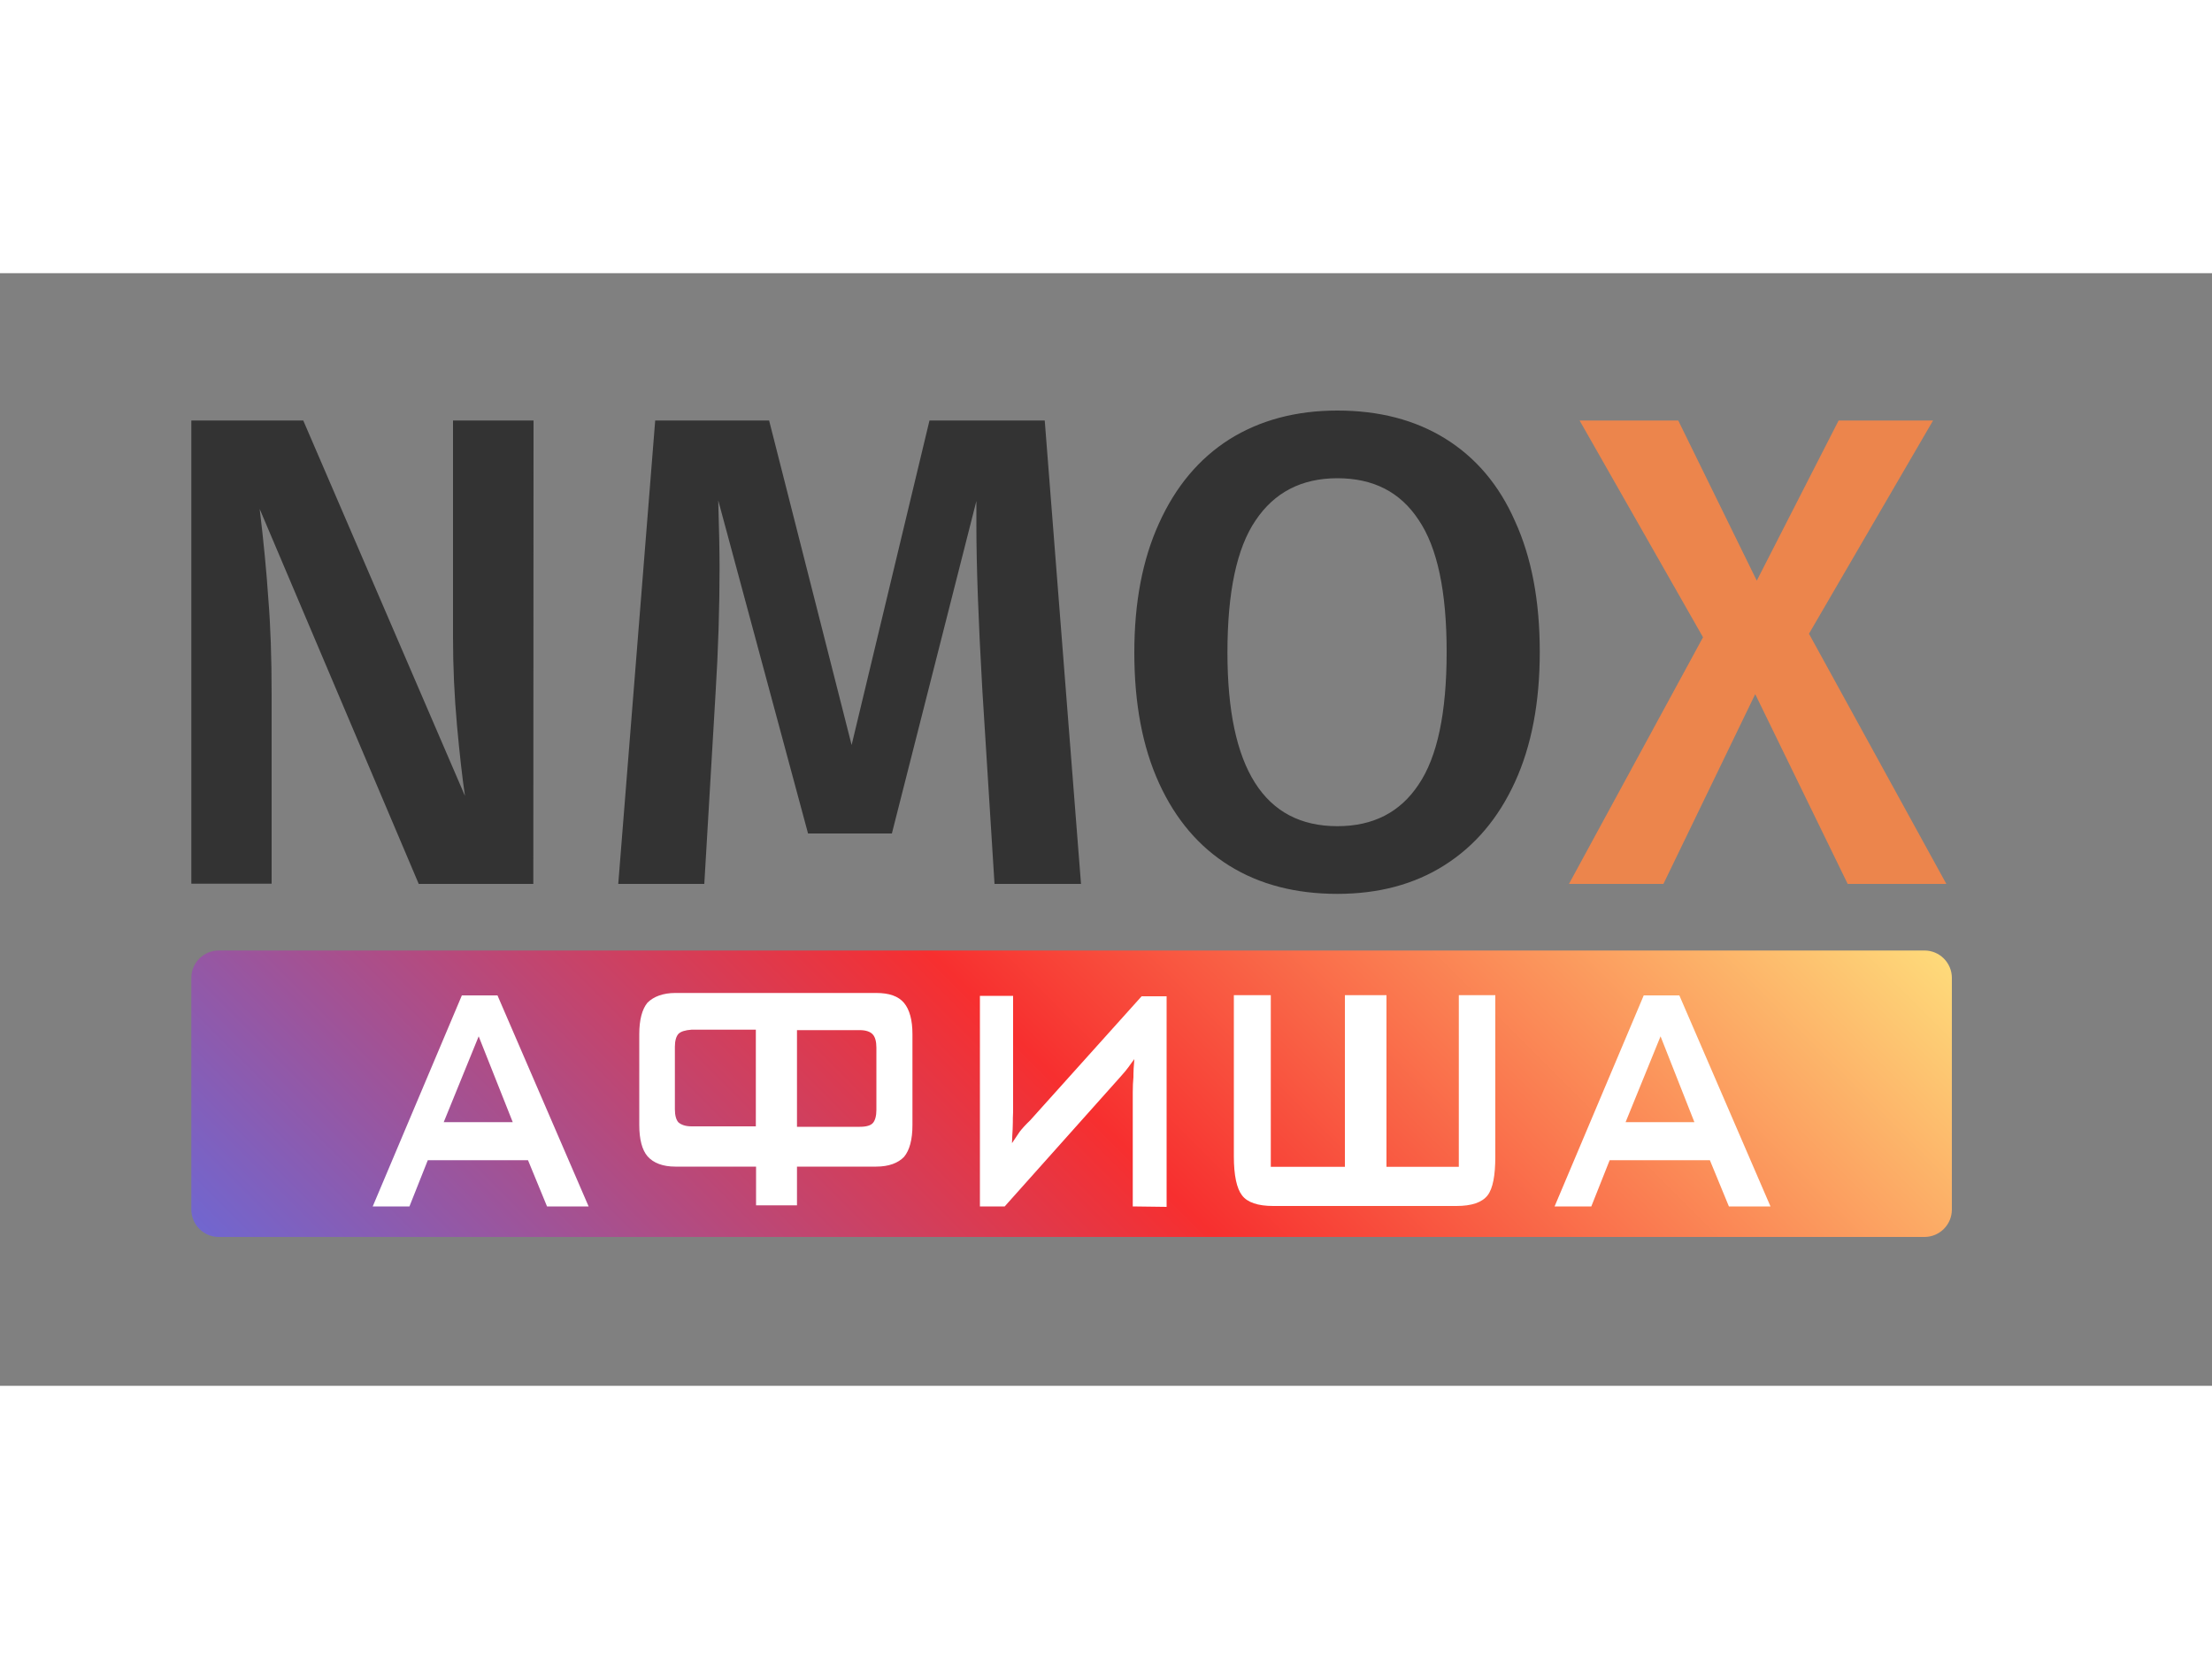 <svg width="120" height="90" viewBox="0 0 1000 503" fill="none" xmlns="http://www.w3.org/2000/svg">
<rect x="0" y="0" width="1000" height="503" fill="#808080" stroke="none"/>
<path d="M870 435.7H98.9C92 435.7 86.5 430.1 86.5 423.3V318.6C86.5 311.7 92.1 306.2 98.9 306.2H870C876.9 306.2 882.4 311.8 882.4 318.6V423.3C882.4 430.1 876.9 435.7 870 435.7Z" fill="url(#paint0_linear)"/>
<path d="M817.8 163L879.9 276.1H835.3L793.5 190.3L752 276.1H709.3L769.9 164.6L714.1 66.6H758.7L794.2 139L831.2 66.6H873.9L817.8 163Z" fill="#EC854C"/>
<path d="M241.1 276.1H189.3L117.4 106.6C119.2 121.5 120.5 135.1 121.3 147.2C122.3 159.3 122.8 173.8 122.8 190.5V276H86.5V66.6H137.1L210.2 236.3C209 228.2 207.8 217.6 206.6 204.5C205.4 191.2 204.8 177.9 204.8 164.8V66.6H241.2L241.1 276.1ZM488.7 276.1H449.6L444.1 188.5C442.3 157.2 441.4 132.3 441.4 113.9V103L403.2 253.3H365.3L324.7 102.7C325.1 116 325.3 126.1 325.3 133C325.3 151.4 324.7 170.3 323.5 189.7L318.4 276.1H279.5L296.2 66.6H347.7L385 213.3L420.2 66.6H472.3L488.7 276.1ZM604.6 62.1C623.4 62.1 639.7 66.3 653.4 74.8C667.1 83.3 677.7 95.7 684.9 112.1C692.4 128.5 696.1 148.2 696.1 171.2C696.1 194 692.4 213.6 684.9 230C677.4 246.4 666.8 258.9 653.1 267.6C639.4 276.3 623.2 280.6 604.6 280.6C585.8 280.6 569.5 276.4 555.8 267.9C542.1 259.4 531.5 247 524 230.6C516.5 214.2 512.8 194.5 512.8 171.5C512.8 148.9 516.5 129.4 524 113C531.5 96.4 542.1 83.8 555.8 75.1C569.7 66.4 586 62.1 604.6 62.1ZM604.6 92.7C588.4 92.7 576.1 99.1 567.6 111.8C559.1 124.3 554.9 144.2 554.9 171.5C554.9 223.8 571.5 250 604.6 250C620.8 250 633 243.7 641.3 231.2C649.8 218.7 654 198.7 654 171.2C654 143.9 649.8 124 641.3 111.5C633 98.9 620.8 92.7 604.6 92.7Z" fill="#333333"/>
<path d="M168.5 421.9L208.8 326.5H224.9L266.1 421.9H247.3L238.7 401H193.4L185.1 421.9H168.5ZM200.6 383.8H231.8L216.4 345L200.6 383.8Z" fill="white"/>
<path d="M341.8 421.4V403.9H305.3C299.7 403.9 295.4 402.3 292.7 399.2C290.3 396.4 289 391.6 289 385.1V344C289 337.5 290.3 332.7 292.7 329.8C295.5 327 299.8 325.4 305.3 325.4H350.4H360.7H396.1C401.9 325.4 406.1 326.8 408.7 329.9C411.2 332.9 412.5 337.7 412.5 344V385.1C412.5 391.7 411.2 396.5 408.7 399.5C406 402.3 401.8 403.9 396.1 403.9H360.3V421.4H341.8ZM306.7 343.9C305.7 345 305.1 347 305.1 349.7V378C305.1 380.8 305.7 382.8 306.7 383.9C308 385 309.9 385.7 312.6 385.7H341.7V342H312.6C309.8 342.2 307.8 342.8 306.7 343.9ZM360.3 385.9H388.7C391.7 385.9 393.6 385.3 394.6 384.2C395.6 383.1 396.2 381 396.2 378.3V350.1C396.2 347.3 395.6 345.3 394.6 344.2C393.5 342.9 391.4 342.2 388.7 342.2H360.3V385.9Z" fill="white"/>
<path d="M512.1 421.9V370.4C512.1 367.7 512.2 365.5 512.4 363.5C512.4 362.7 512.4 361.4 512.5 359.5C512.6 357.7 512.8 356.3 512.8 355.3C512.1 356.3 511.2 357.4 510.1 359C509.4 360 508.3 361.3 506.7 363.1L454.2 421.9H443V326.7H458V376.8C458 378.8 458 380.5 457.9 381.9C457.9 383 457.9 384.7 457.8 387C457.7 389.3 457.5 391.4 457.5 393.3C458.9 391.3 460 389.5 461 388.1C462 386.8 463.5 385.1 465.7 383L516.1 326.9H527.4V422.1L512.1 421.9Z" fill="white"/>
<path d="M574.5 326.4V404H608V326.4H626.8V404H659.5V326.4H676V399.3C676 407.9 674.9 413.8 672.5 416.9C670 420.1 665.3 421.7 658.4 421.7H585.9H575.6C568.7 421.7 563.9 420.1 561.5 416.9C559.1 413.8 557.8 407.9 557.8 399.3V326.4H574.5Z" fill="white"/>
<path d="M702.8 421.9L743.1 326.5H759.2L800.4 421.9H781.6L773 401H727.7L719.4 421.9H702.8ZM734.9 383.8H766L750.7 345L734.9 383.8Z" fill="white"/>
<defs>
<linearGradient id="paint0_linear" x1="712.202" y1="143.179" x2="256.724" y2="598.657" gradientUnits="userSpaceOnUse">
<stop stop-color="#FEDA7A"/>
<stop offset="0.5" stop-color="#F72F2F"/>
<stop offset="1" stop-color="#7166CF"/>
</linearGradient>
</defs>
</svg>

